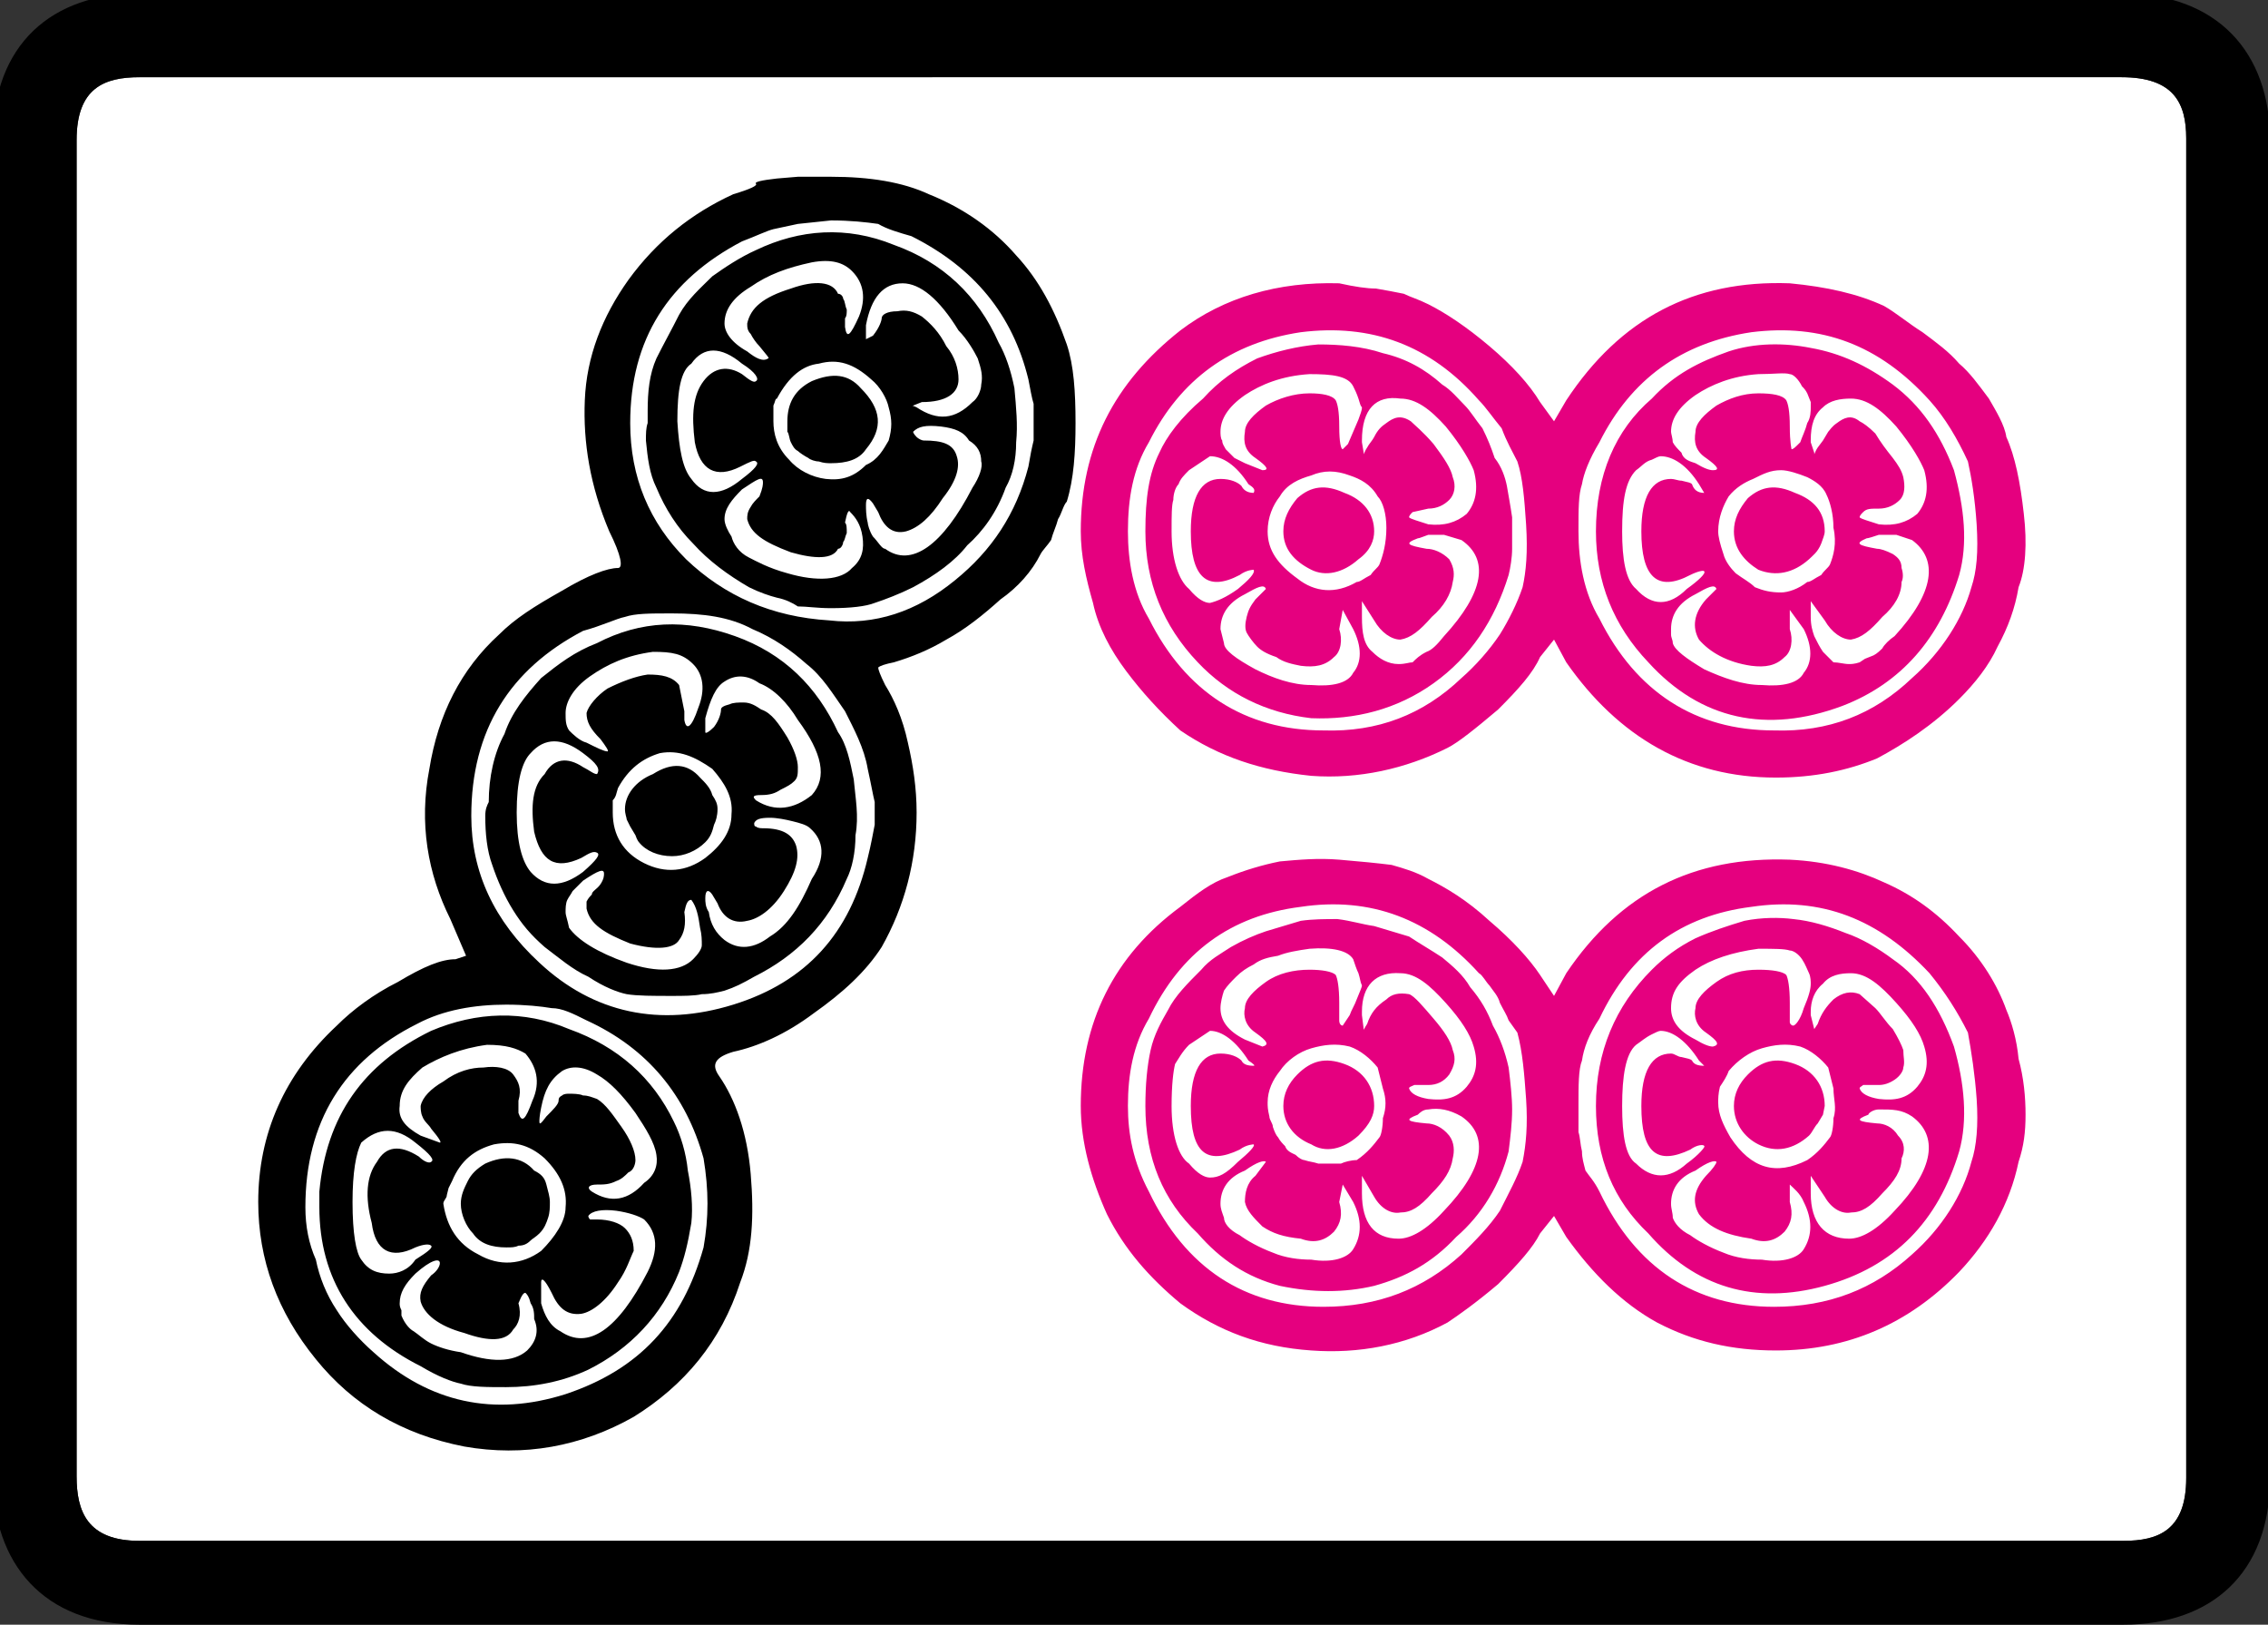 <?xml version="1.0" encoding="UTF-8" standalone="no"?>
<svg
   id="glyph60"
   version="1.1"
   sodipodi:docname="c7p.svg"
   width="100"
   height="71.626"
   inkscape:version="1.3 (0e150ed6c4, 2023-07-21)"
   xmlns:inkscape="http://www.inkscape.org/namespaces/inkscape"
   xmlns:sodipodi="http://sodipodi.sourceforge.net/DTD/sodipodi-0.dtd"
   xmlns="http://www.w3.org/2000/svg"
   xmlns:svg="http://www.w3.org/2000/svg">
  <rect width="100%" height="100%" fill="#333333" stroke="none"/>
  <defs
     id="defs4" />
  <sodipodi:namedview
     id="namedview4"
     pagecolor="#ffffff"
     bordercolor="#000000"
     borderopacity="0.25"
     inkscape:showpageshadow="2"
     inkscape:pageopacity="0.0"
     inkscape:pagecheckerboard="0"
     inkscape:deskcolor="#d1d1d1"
     inkscape:zoom="0.087291667"
     inkscape:cx="423.86635"
     inkscape:cy="2480.1909"
     inkscape:window-width="1920"
     inkscape:window-height="1009"
     inkscape:window-x="-8"
     inkscape:window-y="-8"
     inkscape:window-maximized="1"
     inkscape:current-layer="glyph60" />
  <g
     transform="matrix(0,-0.077,-0.077,0,77.991,71.626)"
     id="g4">
    <path
       fill="#ffffff"
       d="m 48,-203 v 11 1125 c 0,30 17,36 37,36 h 765 c 30,0 36,-16 36,-36 V -202 c 0,-30 -15,-37 -35,-37 H 84 c -30,0 -36,16 -36,36 z"
       id="path1" />
    <path
       d="m 242,865 c 39,0 73,-15 101,-45 9,-9 18,-21 25,-35 9,-15 13,-25 13,-33 l 2,-6 21,9 c 26,13 55,18 86,12 31,-5 57,-18 77,-40 9,-9 16,-20 25,-36 9,-15 13,-26 13,-32 0,-3 7,-2 21,5 26,11 51,15 75,14 25,-1 48,-10 69,-25 22,-16 38,-36 49,-60 3,-10 5,-14 6,-13 1,1 2,-3 3,-12 l 1,-12 v -19 c 0,-22 -3,-41 -10,-56 -8,-20 -20,-37 -35,-50 -14,-13 -31,-22 -51,-29 -12,-4 -27,-5 -45,-5 -17,0 -32,1 -45,5 -2,2 -7,3 -10,5 -4,1 -8,3 -12,4 -3,2 -6,5 -8,6 -10,5 -19,13 -26,23 -9,10 -17,20 -23,31 -6,10 -10,20 -13,30 -1,5 -2,8 -3,9 -1,0 -4,-1 -10,-4 -8,-5 -19,-10 -33,-13 -13,-3 -26,-5 -40,-5 -28,0 -54,7 -77,20 -14,9 -26,22 -38,39 -12,16 -19,32 -22,46 -3,10 -7,13 -14,8 -13,-9 -32,-16 -56,-18 -24,-2 -44,-1 -62,6 -34,11 -59,32 -77,61 -17,30 -23,63 -17,97 7,36 24,64 50,85 27,22 57,33 90,33 z m -3,-27 c -11,0 -21,-2 -30,-6 -10,-2 -20,-6 -29,-12 -8,-5 -17,-13 -24,-21 -29,-32 -37,-69 -24,-110 14,-42 41,-67 84,-79 17,-3 33,-3 51,0 36,10 63,32 79,67 4,8 7,14 7,20 1,6 2,15 2,26 0,18 -3,36 -11,51 -21,42 -56,64 -105,64 z m 9,-8 c 43,-4 73,-25 92,-64 11,-26 12,-53 1,-79 -10,-28 -28,-48 -53,-60 -8,-4 -18,-7 -28,-8 -10,-2 -21,-3 -30,-2 -12,2 -20,4 -28,7 -25,10 -44,28 -56,52 -7,15 -10,31 -10,47 0,11 0,20 2,26 1,5 4,13 10,23 19,38 50,58 91,58 z m -6,-19 c -18,0 -29,-2 -33,-5 -6,-4 -8,-9 -8,-16 0,-5 2,-11 8,-15 5,-8 7,-10 8,-9 1,1 1,4 -1,9 -7,14 -2,23 14,25 15,4 27,3 35,-3 9,-5 10,-13 3,-24 -3,-3 -4,-6 -3,-7 1,-2 4,0 11,9 9,11 9,21 0,31 -6,3 -17,5 -34,5 z m 55,-27 c -7,1 -12,-3 -17,-12 l -4,-11 c 0,-1 2,0 8,5 2,1 4,4 7,5 2,1 5,1 6,1 5,-1 10,-6 14,-13 6,-8 8,-16 8,-23 1,-7 0,-14 -4,-17 -4,-3 -8,-5 -15,-3 h -7 c -6,-2 -4,-4 7,-8 11,-5 20,-2 27,4 3,5 5,11 5,22 -2,15 -7,27 -13,37 -7,8 -13,13 -22,13 z m -113,0 c -1,0 -2,0 -4,-1 -1,0 -2,0 -3,0 -5,-2 -8,-5 -9,-7 -2,-3 -5,-6 -7,-10 -2,-4 -4,-10 -5,-17 -6,-17 -6,-30 1,-38 5,-5 11,-7 18,-4 3,0 6,0 9,2 4,1 5,2 6,3 0,1 -1,2 -6,4 -7,-2 -12,0 -15,3 -7,4 -7,14 -2,28 4,15 11,23 18,25 5,1 9,-1 15,-6 2,-3 5,-5 7,-5 3,0 2,5 -6,14 -6,6 -11,9 -17,9 z m 57,-25 c -13,-2 -23,-8 -29,-20 -7,-12 -6,-25 2,-36 8,-8 17,-14 25,-14 10,-1 19,3 28,12 8,9 10,18 8,29 -3,11 -9,19 -21,24 l -4,2 -4,1 c -2,0 -3,2 -5,2 z m 0,-10 c 5,0 9,-2 13,-4 4,-2 7,-5 10,-10 5,-11 4,-21 -4,-28 -2,-4 -4,-6 -8,-7 -4,-1 -7,-2 -10,-2 -3,0 -6,0 -9,1 -3,1 -6,2 -9,5 -2,2 -3,4 -4,5 -2,2 -3,4 -3,7 -1,2 -1,4 -1,7 0,8 2,15 8,19 4,4 11,7 17,7 z m 222,-6 c -32,0 -60,-13 -84,-39 -29,-31 -37,-69 -24,-111 13,-42 41,-67 84,-77 8,-2 14,-3 19,-4 4,0 9,0 13,0 4,1 10,2 19,4 12,2 23,8 33,13 10,7 20,13 27,22 8,9 15,19 20,31 7,13 9,28 9,46 0,13 0,21 -2,27 -1,5 -5,13 -8,24 -22,42 -57,64 -106,64 z m 0,-8 c 4,0 6,-1 8,-2 14,0 28,-3 39,-9 12,-4 22,-12 32,-21 8,-10 15,-19 20,-32 13,-25 14,-51 4,-79 -10,-28 -29,-47 -55,-59 -7,-5 -17,-7 -27,-9 -11,-1 -21,-3 -32,-1 -10,0 -19,2 -25,5 -26,11 -44,29 -56,53 -4,7 -6,11 -8,17 -1,4 -2,8 -2,13 -1,4 -1,11 -1,17 0,11 0,20 1,26 1,5 4,13 10,22 4,9 11,17 17,25 7,8 13,13 21,18 8,5 17,9 26,12 8,3 18,4 28,4 z m 2,-18 c -17,0 -28,-3 -34,-8 -9,-8 -9,-18 0,-30 7,-8 10,-10 11,-8 1,2 0,4 -3,9 -7,15 -2,23 15,27 15,2 26,1 33,-6 9,-5 10,-13 4,-22 -2,-4 -4,-6 -4,-8 3,-2 6,0 12,8 9,12 9,22 0,30 -5,5 -16,8 -34,8 z M 288,704 c -2,0 -1,-1 3,-4 4,-4 7,-7 9,-7 1,0 2,0 3,-2 1,-1 1,-3 1,-4 0,-2 0,-6 -1,-8 0,-3 -1,-5 -2,-8 -3,-5 -9,-9 -16,-14 -7,-5 -14,-8 -19,-8 -2,0 -6,1 -7,4 -2,2 -4,4 -5,7 -2,4 -2,7 -2,11 0,5 -2,6 -4,3 -7,-11 -5,-21 5,-30 4,-6 10,-8 16,-7 7,1 15,6 24,12 11,8 18,15 22,22 5,8 5,15 2,20 -5,7 -11,10 -21,12 -5,1 -7,1 -8,1 z m -92,-1 c -1,0 -2,0 -4,0 v 0 h -8 c -7,-2 -13,-5 -16,-11 -11,-16 1,-33 34,-50 12,-6 22,-6 30,2 2,3 4,9 5,16 1,8 0,14 -3,16 0,0 -1,0 -2,-1 0,0 0,-1 0,-4 0,-7 -2,-13 -5,-16 -3,-3 -7,-5 -13,-5 -4,2 -11,4 -18,9 -11,7 -17,15 -18,21 -1,8 3,13 12,17 8,4 9,6 6,6 z m 326,-14 c -4,0 -7,0 -10,-2 -2,-2 -6,-6 -7,-10 -3,-6 -5,-10 -5,-12 0,-1 3,1 7,4 6,6 10,8 15,8 4,-1 10,-6 14,-12 4,-8 7,-16 8,-23 0,-8 -1,-14 -6,-18 l -15,-3 h -5 c -6,-1 -5,-4 7,-8 10,-4 19,-3 25,3 6,6 7,12 7,23 -2,15 -7,26 -14,36 -7,10 -15,14 -21,14 z m -114,0 c -2,0 -4,-1 -9,-2 -7,-5 -14,-16 -20,-33 -6,-18 -5,-31 2,-38 3,-3 6,-5 8,-5 3,0 6,0 10,1 7,1 12,2 16,5 0,2 -2,3 -7,4 -7,-1 -12,0 -16,3 -5,3 -6,13 -2,28 6,15 11,23 20,25 1,0 3,0 4,0 2,-1 3,-2 4,-3 2,0 3,-3 6,-5 3,-2 5,-2 6,-2 3,0 2,3 -4,12 -2,2 -5,5 -6,6 -2,1 -3,2 -5,3 -2,1 -5,1 -7,1 z m 57,-27 c -13,0 -23,-6 -29,-18 -6,-12 -5,-24 3,-35 7,-9 15,-15 25,-15 10,-1 18,4 26,11 7,10 11,19 9,30 -3,10 -9,18 -20,24 -3,1 -5,1 -7,3 -3,0 -5,0 -7,0 z m 2,-7 c 8,0 16,-6 20,-16 7,-11 6,-20 -2,-27 -3,-3 -6,-6 -10,-7 -3,-2 -5,-3 -8,-3 -4,0 -7,1 -9,2 -4,1 -7,2 -10,5 -5,5 -8,12 -8,19 0,8 3,15 8,19 0,0 1,1 4,2 l 5,3 4,2 c 1,0 3,1 6,1 z m 221,-3 c -31,0 -57,-11 -78,-32 -21,-22 -33,-49 -35,-82 -3,-26 5,-50 23,-72 17,-21 38,-35 65,-42 6,-1 11,-2 15,-3 4,0 7,0 10,0 5,0 8,0 11,0 3,1 9,2 14,3 37,9 64,31 82,67 2,7 4,14 7,19 1,7 2,16 2,27 l -2,19 -3,14 c -1,4 -4,10 -7,18 -22,42 -56,64 -104,64 z m -10,-9 c 4,0 7,0 10,-1 v 0 h 7 c 11,0 21,-1 30,-5 8,-4 17,-9 25,-13 9,-5 15,-12 22,-19 5,-7 11,-16 15,-25 12,-25 14,-52 3,-79 -10,-28 -29,-48 -56,-60 -7,-4 -16,-7 -26,-9 -11,-1 -21,-2 -31,-1 -10,0 -19,2 -26,6 -14,5 -25,13 -33,22 -9,7 -17,18 -24,31 -4,8 -7,16 -9,22 -2,5 -3,14 -3,25 0,8 1,14 1,19 2,3 4,7 5,12 1,4 3,10 6,16 7,12 15,23 25,32 9,9 20,16 32,21 8,4 17,5 27,6 z m 11,-18 c -16,-1 -27,-3 -33,-8 -10,-7 -10,-17 0,-29 6,-8 9,-10 10,-8 1,1 0,3 -3,9 -7,14 -2,23 14,26 16,2 27,1 35,-5 8,-6 9,-14 4,-22 -4,-5 -5,-7 -4,-8 1,-2 5,0 10,8 10,12 10,22 0,29 -4,6 -15,8 -33,8 z M 416,609 c -2,0 -5,0 -8,-2 -7,-1 -12,-4 -16,-9 -6,-8 -5,-17 2,-26 6,-10 17,-17 33,-24 12,-8 22,-7 29,1 2,2 3,6 4,10 1,4 2,9 2,13 0,6 -1,8 -3,9 -1,0 -2,0 -2,-1 -1,-1 -1,-3 -1,-4 0,-12 -4,-17 -10,-19 -7,-2 -15,0 -26,7 -11,7 -16,15 -17,21 -2,8 2,14 10,17 l 5,3 c 3,2 3,4 -2,4 z m 95,0 c -1,0 0,-2 3,-5 4,-3 8,-4 10,-4 1,0 2,-1 3,-5 1,-2 1,-5 1,-8 0,-4 -2,-7 -4,-10 -2,-6 -8,-10 -16,-15 -7,-4 -13,-6 -17,-6 -4,0 -6,0 -8,2 -2,2 -3,4 -5,8 -2,3 -3,6 -3,11 0,5 -1,5 -3,3 -7,-11 -5,-22 3,-32 10,-9 24,-6 43,8 10,6 18,14 21,22 5,7 5,14 1,20 -3,5 -10,8 -21,11 z m 234,-11 c -5,0 -11,-4 -16,-13 -4,-5 -6,-9 -4,-12 0,-1 2,1 7,5 2,2 5,4 7,5 2,2 4,2 6,2 9,-2 15,-9 20,-25 5,-14 4,-24 -3,-27 0,-2 -2,-3 -3,-3 -1,-1 -4,-1 -6,-2 -2,0 -4,0 -5,1 h -5 c -7,-1 -5,-3 6,-8 10,-4 19,-3 26,4 5,5 7,12 5,23 -3,14 -7,25 -14,35 -6,10 -13,15 -21,15 z m -112,0 c -3,0 -7,-2 -10,-4 -4,-1 -9,-4 -12,-10 -2,-4 -6,-11 -9,-22 -5,-17 -4,-31 3,-37 5,-6 11,-7 18,-6 7,1 11,4 14,7 2,1 -1,2 -6,3 -1,-1 -3,-1 -6,-1 -2,1 -4,1 -5,2 -1,0 -4,1 -4,3 -6,3 -6,13 -2,27 6,16 11,23 19,25 2,0 4,0 7,-2 2,-1 4,-3 6,-5 5,-2 7,-2 8,-2 4,0 2,3 -4,12 -6,6 -11,10 -17,10 z m 56,-28 c -7,0 -15,-2 -22,-9 -6,-5 -10,-13 -11,-21 -1,-9 1,-16 8,-23 3,-7 9,-10 14,-13 7,-2 12,-2 19,0 5,1 12,5 16,10 9,10 12,19 9,30 -1,9 -7,17 -20,24 0,1 -2,1 -4,2 h -5 z m 0,-8 c 10,0 18,-4 23,-14 5,-12 4,-21 -4,-28 -12,-12 -23,-13 -35,-3 -6,4 -8,11 -8,20 0,2 0,4 1,7 0,2 1,5 2,6 1,2 3,5 4,6 1,2 3,3 5,4 2,1 5,1 6,2 2,0 4,0 6,0 z m -48,-45 c -2,0 -6,0 -10,-1 -1,0 -5,-1 -8,-3 -3,-3 -7,-5 -7,-7 -11,-15 2,-33 35,-50 6,-4 12,-6 15,-5 5,0 9,2 12,7 5,3 7,8 8,16 1,9 0,13 -3,16 0,0 -1,0 -3,-2 -1,-1 -2,-3 -2,-4 0,-11 -2,-17 -9,-19 -6,-2 -14,0 -24,8 -11,7 -17,14 -19,21 -2,8 3,13 11,16 l 5,3 c 4,3 3,4 -1,4 z m 97,-4 c 5,-4 9,-5 10,-5 2,0 4,-3 4,-9 1,-5 0,-9 -3,-14 -4,-5 -9,-10 -17,-14 -6,-5 -13,-7 -19,-7 -8,0 -13,7 -13,21 l -2,5 c 0,1 0,0 -1,-2 -8,-12 -7,-22 3,-32 2,-3 7,-5 10,-5 5,-1 9,0 15,2 4,2 11,6 16,11 18,11 27,22 27,32 0,11 -8,18 -24,21 h -8 z"
       id="path2" />
    <path
       fill="#e5007f"
       d="m 297,394 c 48,0 86,-19 114,-57 8,-10 14,-18 17,-27 4,-10 7,-20 9,-30 1,-11 2,-22 1,-34 -1,-12 -2,-22 -3,-30 -2,-7 -4,-14 -8,-21 -5,-10 -12,-22 -24,-35 -11,-13 -22,-23 -31,-29 l -12,-8 13,-7 c 46,-31 67,-73 65,-128 -1,-21 -6,-39 -13,-54 -7,-16 -17,-30 -31,-43 -13,-13 -28,-22 -42,-27 -7,-3 -17,-6 -28,-7 -11,-3 -22,-4 -32,-4 -10,0 -18,1 -27,4 -24,5 -45,17 -63,34 -30,29 -45,64 -45,105 0,25 5,47 16,68 11,20 28,37 49,52 l 12,7 -10,8 c -8,4 -17,12 -29,24 -11,13 -18,23 -22,29 -13,24 -18,51 -16,78 2,29 11,53 27,75 15,18 31,32 51,42 20,9 41,15 62,15 z m 329,0 c 48,0 85,-19 115,-57 19,-25 28,-56 27,-91 -2,-9 -3,-16 -3,-21 -1,-6 -2,-11 -3,-16 -2,-4 -3,-8 -6,-14 -5,-10 -13,-22 -24,-35 -11,-13 -22,-23 -32,-29 l -11,-8 12,-7 c 47,-31 69,-73 67,-128 -2,-21 -6,-39 -13,-54 -4,-7 -10,-14 -15,-22 -6,-8 -11,-15 -18,-21 -5,-6 -12,-11 -20,-17 -7,-4 -15,-9 -22,-10 -11,-5 -26,-8 -44,-10 -17,-2 -32,-1 -42,3 -12,2 -23,6 -34,12 -11,5 -21,13 -30,22 -15,15 -26,32 -34,47 -7,17 -11,36 -11,58 0,50 23,90 66,120 l 13,7 -10,8 c -9,4 -18,12 -30,24 -11,13 -19,23 -22,29 -12,24 -18,51 -16,78 3,29 11,53 26,75 11,12 22,22 34,31 12,9 25,16 39,19 14,4 27,7 41,7 z M 297,367 c -16,0 -32,-3 -49,-12 -44,-21 -66,-55 -66,-100 0,-31 10,-57 30,-79 8,-8 16,-16 25,-22 10,-5 19,-10 28,-13 10,-2 21,-3 36,-2 14,1 27,2 38,5 l 7,5 c 3,1 6,3 10,5 4,1 7,4 10,6 2,2 6,4 7,6 31,28 44,62 38,102 -5,40 -26,69 -64,87 -15,9 -32,12 -50,12 z m 329,0 c -17,0 -35,-3 -50,-12 -42,-21 -64,-55 -64,-100 -1,-31 9,-57 30,-79 7,-8 16,-16 25,-22 8,-5 18,-10 27,-13 9,-2 20,-3 36,-2 15,1 27,2 36,5 6,3 11,6 19,9 6,5 12,9 16,13 32,28 44,62 39,102 -6,40 -27,69 -63,87 -15,9 -32,12 -51,12 z M 297,357 c 12,0 23,-1 32,-3 9,-2 16,-6 23,-10 8,-4 15,-11 23,-19 6,-5 9,-11 13,-17 4,-7 7,-14 9,-20 2,-7 4,-13 6,-20 1,-7 1,-14 1,-21 -1,-8 -3,-14 -4,-21 -2,-7 -4,-13 -6,-20 -4,-6 -8,-13 -12,-19 -5,-6 -10,-12 -17,-16 -7,-6 -14,-10 -22,-13 -7,-4 -15,-7 -24,-9 -8,-1 -17,-2 -24,-2 -8,0 -16,1 -24,2 -19,5 -36,15 -49,30 -15,14 -23,29 -28,47 -4,17 -4,35 0,54 5,19 15,34 30,47 19,20 43,30 73,30 z m 329,0 c 19,0 33,-2 45,-8 9,-4 20,-12 31,-25 10,-9 17,-19 23,-31 4,-11 7,-23 8,-35 0,-12 -1,-25 -5,-37 -3,-13 -9,-24 -18,-34 -3,-5 -8,-9 -12,-13 -3,-3 -8,-6 -13,-10 -6,-3 -11,-5 -17,-7 -5,-4 -11,-6 -16,-7 -6,-1 -11,-2 -18,-3 -5,0 -12,0 -18,0 -5,0 -11,1 -15,2 -26,8 -47,22 -62,43 -15,21 -21,45 -20,70 3,26 14,48 32,65 21,20 46,30 75,30 z m 0,-15 c -16,0 -28,-4 -33,-10 -6,-5 -8,-9 -8,-12 1,-4 3,-9 8,-16 5,-6 9,-10 11,-9 0,0 0,4 -3,8 -10,19 -1,28 25,28 20,0 30,-6 30,-17 0,-6 -2,-10 -4,-12 -2,-1 -4,-3 -4,-7 2,-1 3,0 5,3 11,7 16,15 16,22 l -8,12 c -3,3 -5,5 -8,6 -2,2 -6,3 -9,3 -3,1 -9,1 -18,1 z m -329,0 c -17,0 -29,-4 -33,-10 -6,-5 -8,-9 -8,-12 0,-5 2,-9 9,-16 5,-6 9,-10 10,-9 0,0 0,4 -3,8 -9,19 -2,28 25,28 20,0 30,-6 30,-17 0,-6 -2,-10 -4,-12 -2,-1 -3,-3 -3,-7 0,-1 1,0 3,3 11,7 17,15 17,22 l -8,12 c -4,4 -8,6 -11,8 -4,1 -12,2 -24,2 z m 56,-28 c -7,0 -13,-4 -18,-14 l -4,-10 c 1,-4 3,-3 8,4 4,6 10,7 14,6 5,0 10,-5 15,-12 5,-7 7,-16 7,-25 0,-7 -1,-13 -3,-15 -2,-1 -7,-2 -16,-2 h -10 c -2,0 -3,-1 -3,-2 l 6,-4 c 3,-1 6,-3 9,-4 5,-2 7,-3 8,-3 2,1 4,1 7,2 2,1 5,2 8,3 5,3 7,12 6,25 -1,7 -2,13 -4,18 -1,6 -2,10 -5,14 -2,4 -4,7 -7,10 -3,3 -5,5 -8,7 -3,1 -7,2 -10,2 z m 330,0 c -1,0 -4,0 -5,-1 -2,0 -3,-1 -5,-2 -1,-1 -2,-2 -5,-5 -1,-2 -2,-4 -3,-6 l -4,-10 c 0,-4 2,-3 7,4 4,6 9,7 15,6 5,0 10,-5 15,-12 4,-7 7,-16 7,-25 0,-7 -1,-13 -4,-15 -2,-1 -6,-2 -15,-2 -9,0 -13,-1 -13,-2 l 3,-3 7,-3 7,-3 c 3,-1 5,-2 7,-2 1,1 2,1 5,2 3,1 5,2 7,3 6,3 7,12 7,25 -1,16 -6,28 -12,37 -7,10 -14,14 -21,14 z m -442,0 c -3,0 -5,-1 -8,-2 -3,0 -7,-3 -10,-9 -3,-4 -7,-11 -10,-19 -3,-7 -4,-15 -4,-22 -2,-12 1,-21 6,-24 8,-5 17,-5 27,0 l 10,6 -10,2 c -7,-2 -12,-1 -17,3 -5,5 -7,11 -4,19 1,10 3,16 7,22 5,5 9,9 14,10 5,0 11,-1 15,-6 l 8,-6 c 1,1 0,5 -5,12 -4,10 -11,14 -19,14 z m 321,-2 c -4,0 -9,-7 -15,-18 -5,-10 -9,-21 -9,-32 -1,-12 1,-21 7,-24 6,-5 15,-5 25,0 l 11,6 -11,2 c -6,-2 -13,-1 -16,3 -5,5 -6,11 -5,19 1,5 2,10 5,14 2,6 4,9 6,11 2,2 6,5 8,6 2,1 5,1 9,0 4,-1 6,-2 10,-5 l 6,-6 c 3,1 1,5 -3,12 -5,10 -12,14 -20,14 z M 299,287 c -2,0 -4,0 -8,-1 -2,0 -4,-2 -6,-2 -3,-1 -5,-2 -6,-3 -2,-1 -4,-3 -5,-4 -3,-1 -4,-4 -5,-6 -2,-2 -3,-4 -3,-5 -1,-3 -1,-5 -2,-8 0,-2 0,-4 0,-7 0,-2 0,-4 0,-6 1,-2 2,-6 2,-9 4,-6 9,-10 13,-13 1,-1 6,-2 11,-2 6,-2 11,-2 17,0 4,1 8,2 12,3 5,4 10,10 12,16 2,8 1,15 -1,22 -2,7 -7,14 -13,18 -5,4 -11,7 -18,7 z m 327,0 c -11,0 -19,-6 -27,-17 -8,-10 -9,-22 -2,-34 0,-2 2,-4 4,-8 3,-2 4,-4 6,-5 5,-2 12,-4 21,-4 8,0 15,2 18,5 7,4 10,10 12,16 3,8 3,15 0,22 -2,7 -5,14 -12,18 -5,4 -12,7 -20,7 z m -329,-9 c 7,0 13,-3 18,-8 8,-8 10,-16 6,-27 -4,-11 -13,-17 -24,-17 -5,0 -10,2 -17,9 -8,9 -10,19 -5,27 4,10 12,16 22,16 z m 329,0 c 7,0 13,-3 19,-8 7,-8 8,-16 3,-27 -4,-11 -12,-17 -22,-17 -5,0 -11,2 -16,9 -8,9 -10,19 -6,27 5,10 12,16 22,16 z M 247,233 c -17,0 -26,-7 -26,-21 0,-7 5,-16 16,-26 24,-23 43,-26 54,-10 4,7 5,13 4,19 0,3 -2,5 -3,6 -3,8 -4,6 -5,-5 0,-4 -2,-9 -7,-13 -4,-3 -9,-3 -13,-2 -7,1 -13,5 -20,12 -8,7 -11,12 -11,18 -1,5 2,11 9,15 l 12,7 z m 94,-1 c -1,0 0,0 3,-2 6,-2 10,-5 14,-11 3,-3 4,-7 3,-13 -1,-3 -7,-8 -14,-14 -7,-6 -13,-10 -18,-11 -5,-2 -9,-1 -14,2 -4,3 -6,7 -6,12 0,5 0,7 0,8 -1,2 -1,3 -2,3 -3,-1 -5,-5 -6,-11 -1,-9 0,-16 7,-22 6,-5 13,-7 23,-4 7,2 15,7 25,16 10,9 17,17 17,26 1,14 -7,22 -22,22 v 0 h -2 z m 236,1 c -9,0 -16,-1 -20,-6 -4,-4 -7,-9 -7,-15 0,-4 1,-6 1,-8 2,-2 4,-4 6,-8 1,-3 4,-6 9,-10 25,-23 44,-26 55,-10 l 3,10 v 9 c -1,3 -2,5 -2,6 -3,8 -4,6 -6,-5 0,-4 -2,-9 -6,-13 -5,-3 -9,-3 -13,-2 -7,1 -14,5 -20,12 -8,7 -12,12 -13,18 0,5 4,11 11,15 l 11,7 z m 100,0 -6,-1 c -2,0 0,0 3,-2 2,-1 4,-3 6,-4 4,-2 6,-4 8,-7 3,-4 5,-8 1,-14 -2,-2 -6,-7 -13,-13 -8,-6 -14,-10 -19,-11 -5,-2 -10,-1 -13,2 -3,3 -5,7 -5,12 l -2,9 c -1,1 -2,2 -3,2 -1,-1 -2,-5 -4,-11 -1,-9 1,-16 6,-22 6,-5 14,-7 25,-4 5,2 14,7 25,16 10,9 16,17 16,26 2,14 -6,22 -24,22 z M 297,109 c -6,0 -11,0 -15,0 -3,-1 -7,-1 -11,-2 -4,0 -7,-1 -11,-2 -3,-2 -6,-5 -12,-8 -44,-21 -66,-55 -66,-100 0,-31 10,-57 30,-79 15,-17 34,-29 53,-34 9,-3 21,-4 36,-3 14,1 27,3 38,5 12,6 23,13 34,22 31,29 44,62 38,102 -5,40 -26,69 -64,87 -9,6 -17,9 -24,10 -5,2 -14,2 -26,2 z m 329,0 c -17,0 -35,-3 -50,-12 -42,-21 -64,-55 -64,-100 -1,-31 9,-57 30,-79 15,-17 34,-29 52,-34 9,-3 20,-4 36,-3 15,1 27,3 36,5 13,6 25,13 35,22 32,29 44,62 39,102 -6,40 -27,69 -63,87 -10,6 -18,9 -24,10 -6,2 -14,2 -27,2 z m 0,-10 c 32,0 58,-11 76,-32 14,-13 21,-27 27,-44 5,-15 5,-32 2,-47 -3,-17 -10,-32 -21,-47 -12,-16 -28,-27 -49,-35 -22,-6 -42,-8 -60,-3 -36,11 -62,33 -75,67 -16,43 -8,81 25,111 21,20 46,30 75,30 z m -329,0 c 31,0 57,-11 78,-32 7,-7 13,-15 18,-25 4,-9 7,-18 10,-28 2,-10 2,-20 1,-28 -1,-10 -4,-20 -8,-30 -3,-9 -9,-19 -15,-27 -11,-16 -28,-27 -50,-35 -21,-6 -42,-8 -60,-3 -40,12 -66,37 -77,77 -11,40 -1,74 30,101 19,20 43,30 73,30 z m 0,-15 c -17,0 -29,-2 -33,-8 -9,-9 -9,-19 0,-29 5,-7 10,-11 10,-10 1,0 1,4 -2,8 -9,19 -2,28 25,28 20,0 30,-6 30,-17 0,-2 -2,-4 -2,-6 -1,-4 -1,-5 -2,-6 -2,-1 -3,-3 -3,-7 l 3,3 c 11,7 17,15 17,22 0,1 -1,3 -2,5 -2,4 -4,6 -6,9 -5,6 -18,8 -35,8 z m 329,0 c -16,0 -28,-2 -33,-8 -10,-9 -10,-19 0,-29 5,-7 9,-11 10,-10 1,0 0,4 -2,8 -10,19 -1,28 25,28 20,0 30,-6 30,-17 0,-2 -1,-4 -1,-6 -1,-4 -1,-5 -2,-6 -3,-1 -5,-3 -5,-7 l 5,3 c 11,7 16,15 16,22 0,1 -1,3 -2,5 -1,4 -4,6 -6,9 -6,6 -17,8 -35,8 z M 353,56 c -7,0 -13,-4 -18,-14 -3,-5 -4,-8 -4,-10 1,-4 3,-3 8,4 4,6 10,7 14,6 5,0 10,-5 15,-12 5,-7 7,-15 7,-24 0,-8 -1,-14 -3,-16 -2,-1 -7,-2 -16,-2 h -11 c -1,0 -2,-1 -2,-2 0,-1 3,-4 10,-6 7,-3 11,-4 14,-4 1,0 4,0 6,1 2,1 5,2 8,4 3,2 5,5 5,7 1,3 1,9 1,18 -2,15 -6,27 -12,36 -7,10 -13,14 -22,14 z m 214,0 c -2,0 -3,-1 -5,-1 -4,-1 -9,-8 -15,-18 -5,-11 -9,-22 -9,-33 -1,-12 1,-21 7,-24 6,-5 15,-5 25,0 l 11,8 h -11 c -6,-2 -13,-1 -16,3 -5,5 -6,11 -5,19 2,14 8,24 15,30 7,4 15,3 23,-4 l 6,-6 c 3,1 1,5 -3,12 -5,10 -12,14 -20,14 v 0 z m 116,0 c -1,0 -4,-1 -6,-1 -2,-1 -4,-3 -6,-5 -4,-1 -5,-5 -6,-8 -3,-5 -4,-8 -4,-10 0,-4 2,-3 7,4 4,6 9,7 15,6 5,0 10,-5 15,-12 4,-7 7,-15 7,-24 0,-8 -1,-14 -4,-16 -2,-1 -6,-2 -15,-2 -9,0 -13,-1 -13,-1 0,-1 1,-2 4,-5 3,-1 7,-3 11,-4 3,-2 7,-2 9,-2 h 3 l 5,2 c 2,1 3,2 4,3 4,2 7,5 7,7 1,3 0,9 0,18 -1,15 -6,27 -12,36 -7,10 -14,14 -21,14 z m -442,0 c -3,0 -5,-1 -8,-1 -3,-1 -7,-4 -10,-10 -3,-4 -7,-11 -10,-19 -3,-7 -4,-15 -4,-22 -2,-12 1,-21 6,-24 8,-5 17,-5 27,0 5,2 8,6 10,8 h -10 c -7,-2 -12,-1 -17,3 -5,5 -7,11 -4,19 2,14 6,24 14,30 7,4 14,3 22,-4 4,-4 7,-6 8,-6 1,1 0,5 -5,12 -4,10 -11,14 -19,14 z m 58,-27 c -7,0 -13,-3 -20,-7 -18,-12 -22,-26 -13,-44 4,-6 9,-10 13,-13 1,-1 6,-2 11,-2 6,-2 11,0 17,0 4,1 8,2 12,3 5,4 10,10 12,16 2,8 1,15 -1,22 -2,7 -7,14 -13,19 -3,1 -6,3 -9,5 -4,1 -7,1 -9,1 z m 327,0 c -3,0 -7,-1 -13,-3 -4,-1 -8,-4 -11,-7 -3,-4 -5,-8 -8,-11 -2,-5 -3,-9 -3,-15 0,-4 2,-10 6,-15 0,-2 2,-4 4,-8 3,-2 4,-4 6,-5 5,-2 12,-4 21,-2 8,0 15,2 19,4 5,2 8,7 10,11 2,5 4,11 4,15 0,6 -2,10 -5,16 -2,5 -5,10 -10,14 -5,3 -12,6 -20,6 z M 297,20 c 7,0 13,-3 18,-8 8,-8 10,-16 6,-27 -4,-11 -13,-17 -24,-17 l -5,1 -5,3 c -2,2 -5,3 -7,5 -8,9 -10,19 -5,29 4,8 12,14 22,14 z m 329,0 c 7,0 13,-3 19,-8 7,-8 8,-16 3,-27 -4,-11 -11,-17 -22,-17 -2,0 -4,1 -7,2 -5,2 -7,5 -9,7 -8,9 -10,19 -6,29 5,8 12,14 22,14 z m -49,-44 c -5,0 -8,-1 -11,-2 -4,-2 -6,-3 -9,-5 -2,-2 -4,-4 -6,-6 0,-3 -1,-6 -1,-9 0,-1 0,-3 1,-6 l 2,-3 2,-5 c 1,-2 3,-4 4,-5 2,-1 5,-4 7,-7 25,-23 44,-25 55,-10 l 2,6 1,3 v 10 c -1,3 -2,6 -2,7 -3,7 -4,5 -6,-6 0,-2 -1,-5 -3,-9 -2,-3 -4,-5 -8,-5 -3,-1 -6,-1 -8,0 -7,0 -14,4 -20,11 -8,7 -12,12 -13,18 0,5 4,11 11,15 l 11,8 z m -330,0 c -17,0 -26,-8 -26,-22 0,-7 5,-16 16,-26 24,-23 43,-25 54,-10 4,6 4,11 4,19 0,3 -2,6 -3,6 -3,8 -4,6 -5,-5 0,-4 -2,-9 -7,-12 -4,-4 -9,-4 -13,-2 -7,0 -13,4 -20,11 -8,7 -11,12 -11,18 -1,5 2,11 9,15 l 12,8 z m 94,-2 c 0,0 0,0 3,-2 6,-2 10,-5 14,-9 4,-5 5,-10 3,-15 l -8,-9 c -3,-3 -8,-6 -12,-10 -5,-3 -9,-5 -12,-6 -4,0 -7,-1 -10,0 -2,0 -5,2 -7,5 -2,3 -3,6 -3,9 0,5 0,7 0,9 -1,1 -1,2 -2,2 -3,-1 -5,-5 -6,-11 -1,-9 0,-16 7,-22 6,-5 13,-7 23,-4 7,2 15,7 25,16 10,9 17,17 17,26 0,6 -1,12 -6,16 -4,5 -10,7 -16,7 h -2 z m 336,2 -6,-2 c -2,0 0,0 3,-2 l 4,-3 5,-3 c 1,-1 3,-2 5,-5 3,-4 5,-8 1,-13 -1,-2 -3,-5 -7,-9 -5,-3 -9,-6 -14,-10 -4,-3 -7,-5 -11,-6 -5,-1 -10,-1 -13,2 -3,3 -5,7 -5,12 0,5 0,7 -2,9 -1,1 -2,2 -3,2 -1,-1 -2,-5 -4,-11 -1,-9 1,-16 6,-22 6,-5 14,-7 25,-4 5,2 14,7 25,16 10,9 16,17 16,26 0,6 -1,12 -5,16 -4,5 -10,7 -19,7 z"
       id="path3" />
    <path
       d="m 0,933 c 0,55 35,84 85,84 h 765 c 55,0 84,-34 84,-84 V -202 c 0,-55 -34,-85 -84,-85 H 84 c -55,0 -84,34 -84,84 z M 48,-203 c 0,-20 6,-36 36,-36 h 767 c 20,0 35,7 35,37 V 933 c 0,20 -6,36 -36,36 H 85 C 65,969 48,963 48,933 V -192 Z"
       id="path4" />
  </g>
</svg>
